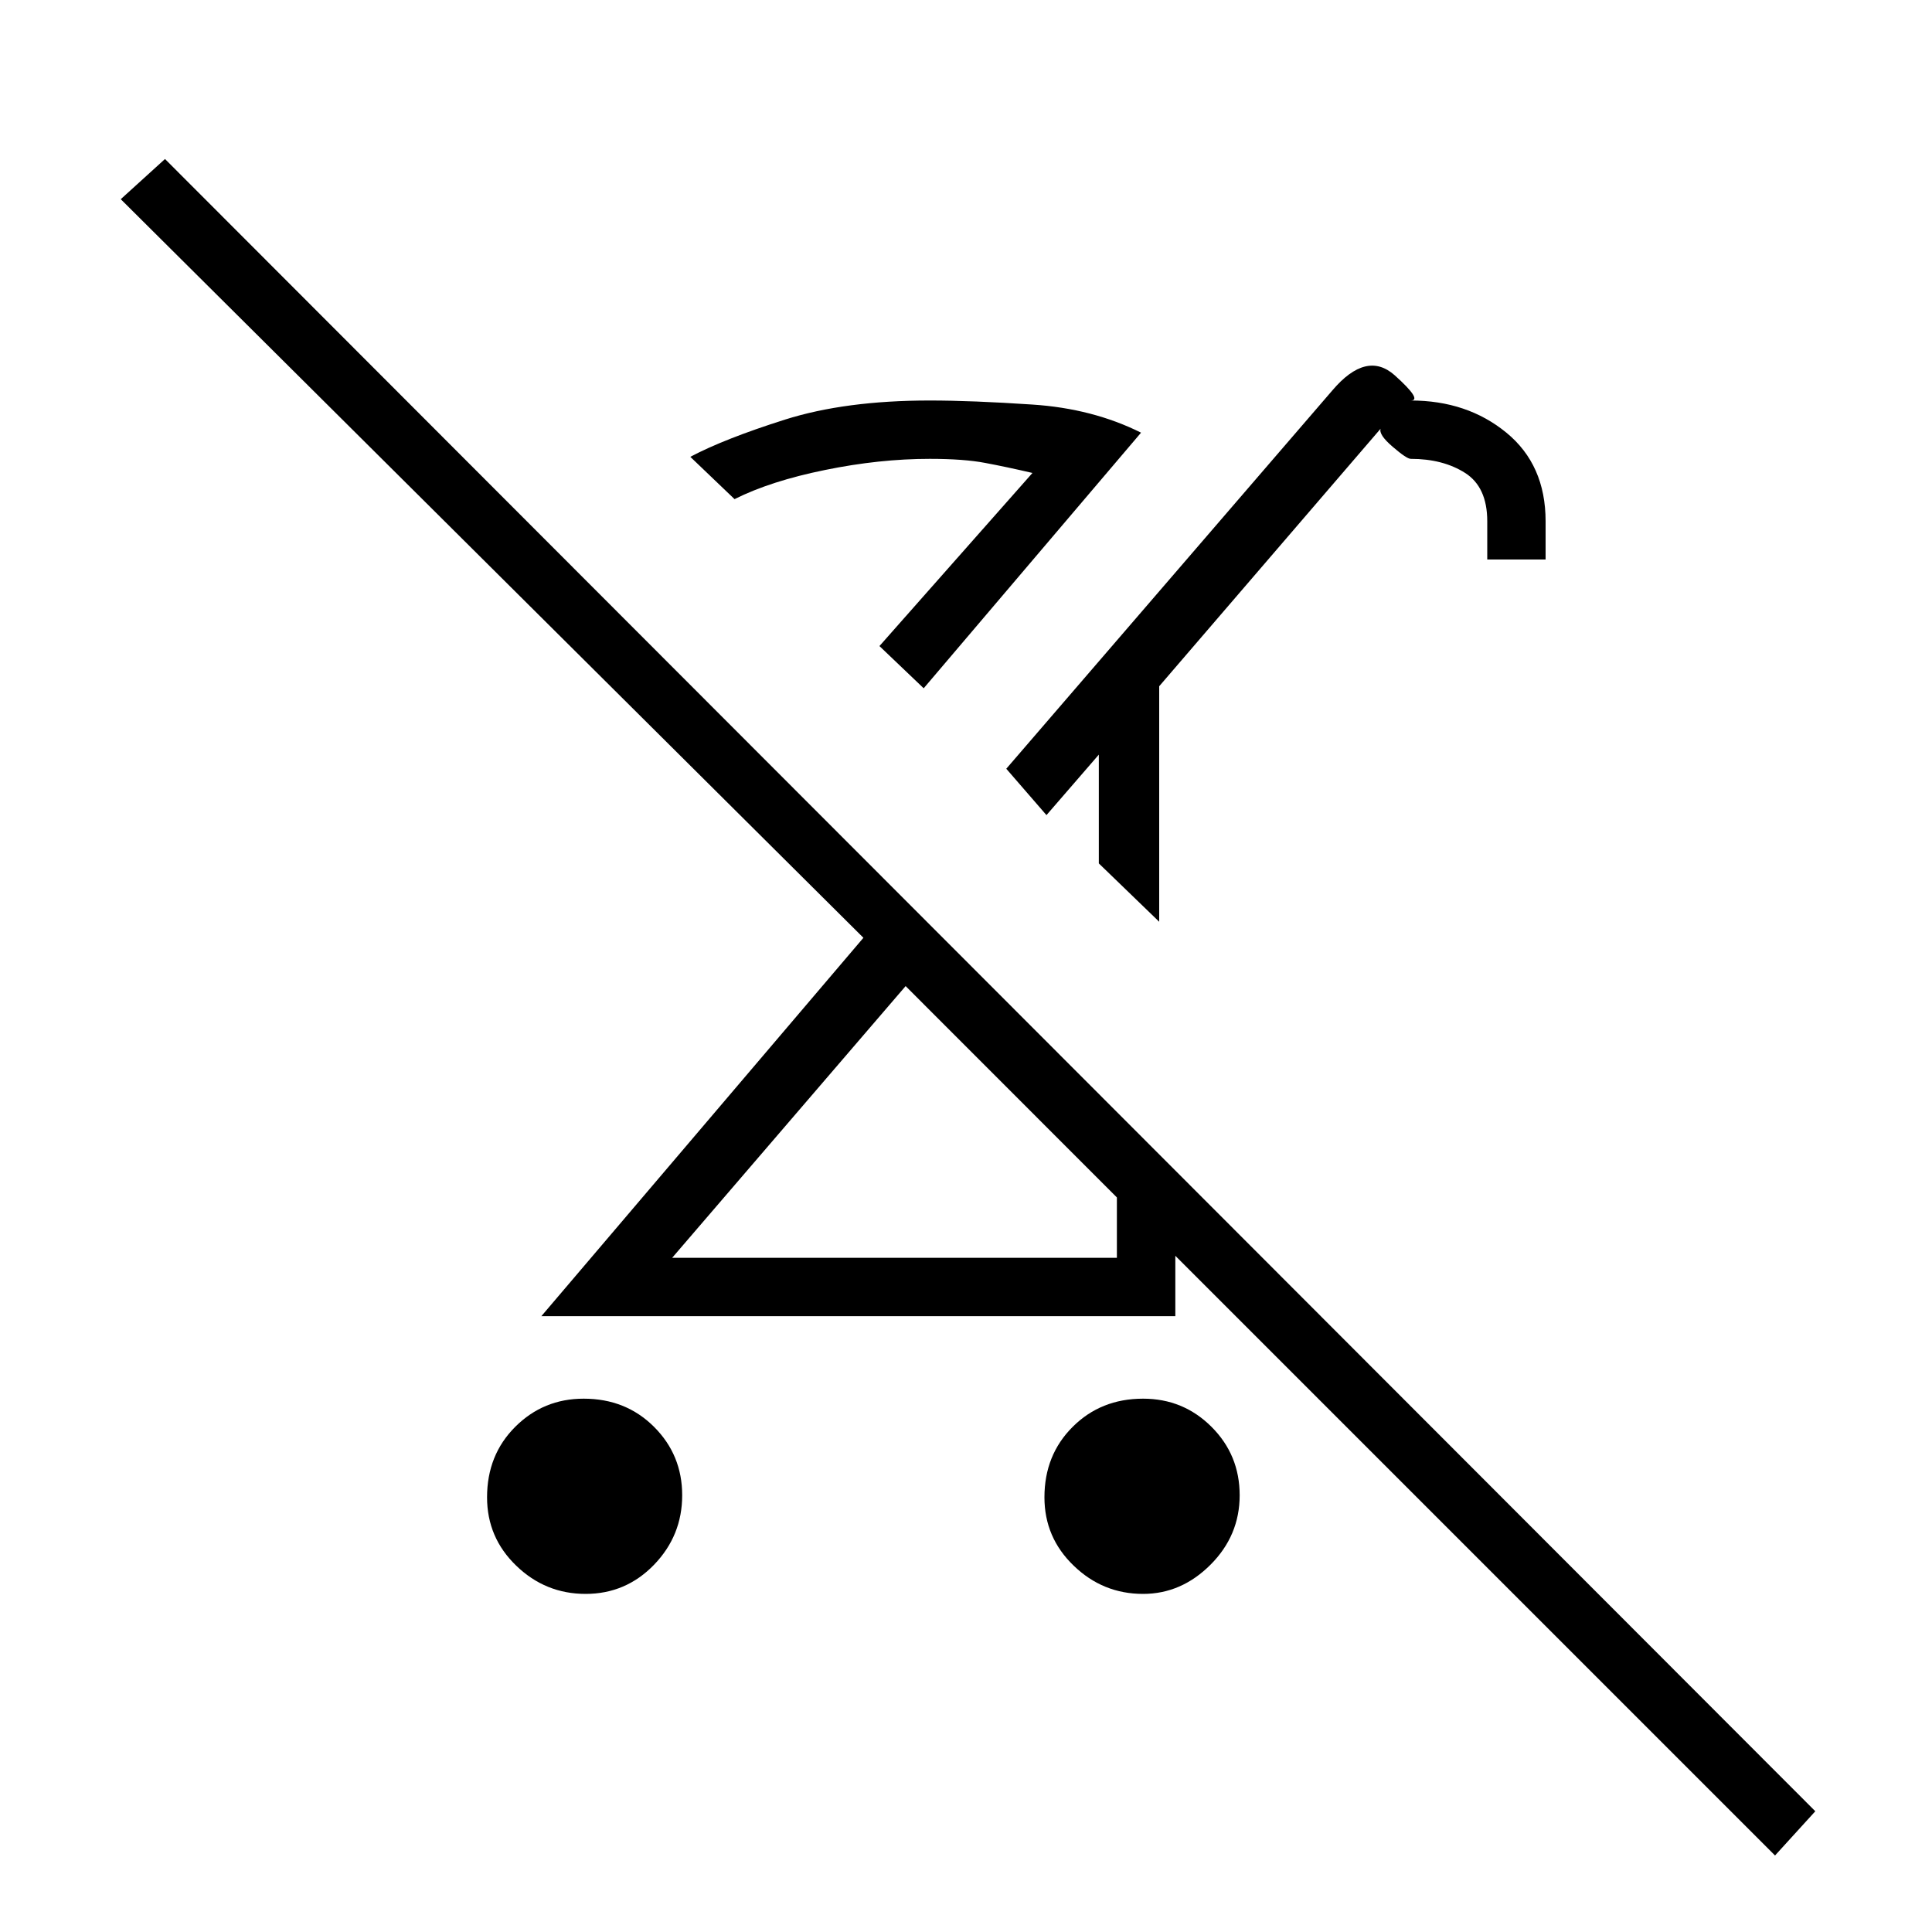 <svg xmlns="http://www.w3.org/2000/svg" height="20" width="20"><path d="M6.062 16.5Q5.646 16.5 5.344 16.208Q5.042 15.917 5.042 15.5Q5.042 15.062 5.333 14.771Q5.625 14.479 6.042 14.479Q6.479 14.479 6.771 14.771Q7.062 15.062 7.062 15.479Q7.062 15.896 6.771 16.198Q6.479 16.5 6.062 16.5ZM12 9.542 11.375 8.938V7.812L10.833 8.438L10.417 7.958L13.792 4.042Q14.146 3.625 14.438 3.885Q14.729 4.146 14.604 4.146Q15.188 4.146 15.594 4.479Q16 4.812 16 5.396V5.792H15.396V5.396Q15.396 5.042 15.167 4.896Q14.938 4.75 14.604 4.75Q14.562 4.75 14.417 4.625Q14.271 4.5 14.292 4.438L12 7.104ZM6.958 13.021H11.562V12.396L9.375 10.208ZM9.562 7.125 9.104 6.688 10.688 4.896Q10.417 4.833 10.198 4.792Q9.979 4.75 9.625 4.75Q9.104 4.75 8.542 4.865Q7.979 4.979 7.604 5.167L7.146 4.729Q7.5 4.542 8.125 4.344Q8.75 4.146 9.625 4.146Q10.062 4.146 10.688 4.188Q11.312 4.229 11.812 4.479ZM18.375 19.208 12.167 13V13.625H5.604L8.938 9.708L1.25 2.062L1.708 1.646L18.792 18.75ZM11.833 16.5Q11.417 16.5 11.115 16.208Q10.812 15.917 10.812 15.5Q10.812 15.062 11.104 14.771Q11.396 14.479 11.833 14.479Q12.25 14.479 12.542 14.771Q12.833 15.062 12.833 15.479Q12.833 15.896 12.531 16.198Q12.229 16.5 11.833 16.5ZM11.083 8.667ZM9.104 6.688Q9.104 6.688 9.104 6.688Q9.104 6.688 9.104 6.688Q9.104 6.688 9.104 6.688Q9.104 6.688 9.104 6.688ZM10.458 11.292Z"/></svg>